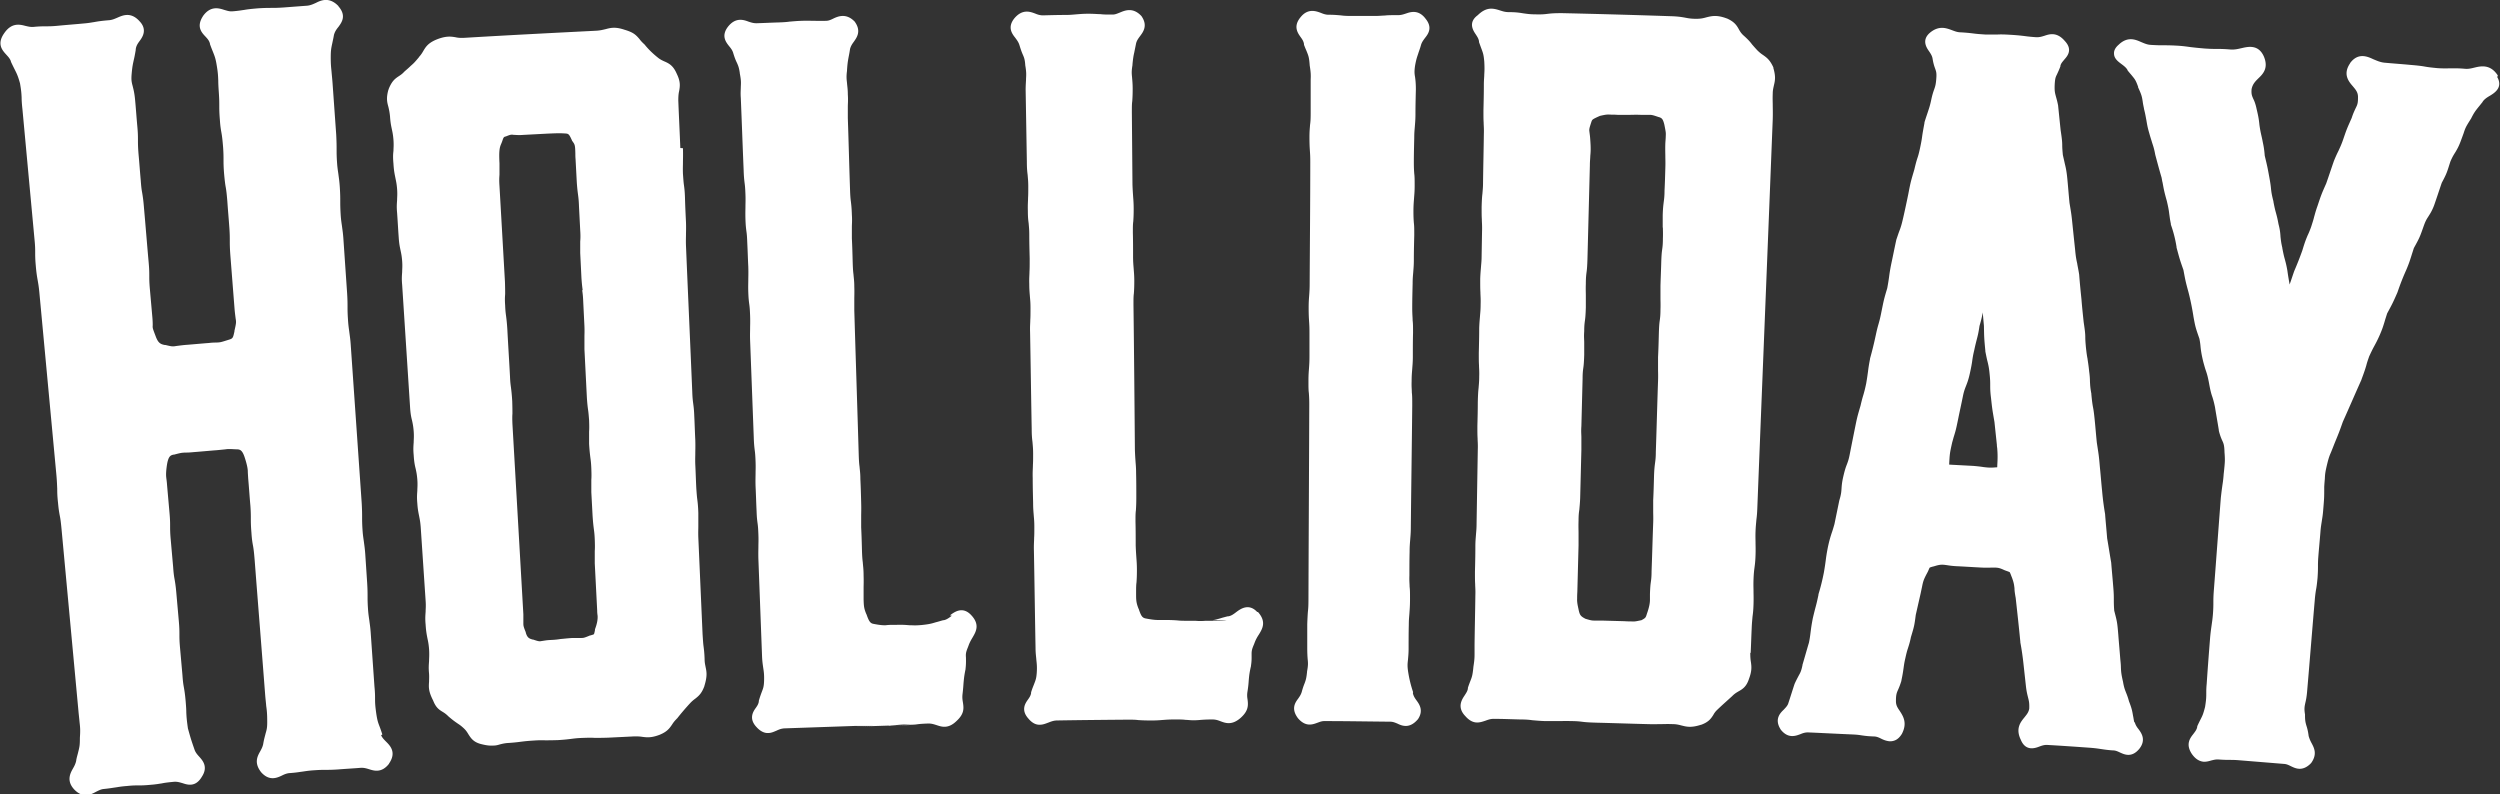 <svg xmlns="http://www.w3.org/2000/svg" width="1558" height="495" fill="none"><rect width="100%" height="100%" fill="#333333" stroke="none"/><g fill="#fff" clip-path="url(#a)"><path d="M238.276 457.699c-.756-2.269-1.26-3.781-1.765-5.041-1.008-2.647-1.386-3.781-2.017-7.939-.63-4.537-.756-6.301-.756-9.074 0-1.89 0-4.158-.378-7.813l-2.27-32.512c-.252-4.159-.63-6.301-.882-8.318s-.631-3.78-.883-7.687c-.252-3.78-.252-5.671-.252-7.687s0-4.158-.252-8.317c-.378-5.671-.756-11.468-1.135-17.139-.252-4.158-.63-6.301-.882-8.317s-.631-3.78-.883-7.687c-.252-3.78-.252-5.671-.252-7.687 0-2.142 0-4.411-.252-8.947-2.269-32.765-4.539-65.53-6.808-98.169-.252-4.032-.63-6.175-.882-8.191-.252-2.142-.631-4.032-.883-8.317-.252-3.781-.252-5.671-.252-7.687s0-4.159-.252-8.317c-.757-11.09-1.513-22.054-2.269-33.143-.253-4.159-.631-6.301-.883-8.317s-.63-3.781-.882-7.687c-.253-4.285-.253-6.175-.253-8.318 0-2.016 0-4.158-.252-8.317s-.63-6.301-.882-8.317-.631-3.781-.883-7.687c-.252-3.655-.252-5.671-.252-7.687 0-2.269 0-4.663-.252-9.578-.756-10.585-1.513-21.297-2.269-31.882-.252-3.403-.505-5.545-.631-7.183-.252-2.647-.504-4.285-.504-8.948 0-4.788.378-6.049 1.009-9.073.252-1.26.63-2.773 1.008-5.04.631-2.143 1.639-3.53 2.774-4.915 2.017-2.773 5.169-6.932 0-12.854 0 0 0-.126-.126-.252-5.674-5.797-10.843-3.403-13.868-1.89-1.639.755-3.278 1.512-5.295 1.764-5.043.378-9.96.756-15.003 1.134-3.782.252-5.547.252-7.438.252-2.017 0-4.161 0-8.195.252-4.538.378-6.682.63-8.825 1.008-1.891.252-3.782.63-7.438.882-1.765.126-3.152-.378-4.917-.882-3.152-1.008-8.573-2.898-13.364 3.907 0 0 0 .125-.126.252-4.034 6.427-.504 10.081 1.639 12.35 1.261 1.386 2.396 2.52 2.9 4.536v.252c.756 2.142 1.387 3.655 1.891 4.915 1.135 2.898 1.639 4.032 2.395 8.821.757 4.537.757 6.301.883 9.073 0 1.89.126 4.159.378 7.813.252 3.781.252 5.671.252 7.688 0 2.142 0 4.41.378 8.947.253 4.032.631 6.049 1.009 8.191s.63 4.285 1.009 8.947c.252 3.781.252 5.671.252 7.688 0 2.142 0 4.41.378 8.947.378 4.032.63 6.175 1.009 8.191.378 2.142.63 4.285 1.008 8.947.378 5.545.883 11.09 1.261 16.509.252 3.654.252 5.671.252 7.687 0 2.268 0 4.663.378 9.577.883 11.216 1.765 22.558 2.648 33.773.252 2.647.504 4.285.63 5.419.378 2.142.378 2.646-.756 7.561v.378c-.883 3.907-.883 4.411-3.53 5.167-5.169 1.638-5.169 1.638-7.943 1.764-1.008 0-2.395 0-4.286.252-5.043.378-10.212.882-15.255 1.26-2.522.252-4.16.504-5.295.63-2.143.378-2.522.378-6.682-.63h-.378c-3.026-.504-4.287-1.638-5.673-5.292-1.891-5.041-2.018-5.167-1.891-6.931 0-1.009 0-2.647-.253-5.419-.504-5.671-1.008-11.468-1.513-17.139-.378-4.284-.378-6.175-.378-8.317 0-2.016 0-4.159-.378-8.317-1.008-11.216-1.891-22.431-2.9-33.773-.378-4.915-.756-7.309-1.134-9.577-.379-2.017-.63-3.907-.883-7.562-.504-5.544-.882-11.089-1.387-16.508-.378-4.663-.378-6.805-.378-9.073 0-2.017 0-4.285-.378-8.191-.504-5.545-.882-11.09-1.387-16.509-.378-4.285-1.008-6.679-1.513-8.695-.63-2.395-1.008-3.78-.63-7.813.378-4.41.756-5.923 1.26-8.318.379-1.512.757-3.402 1.261-6.426v-.378c.253-2.143 1.261-3.655 2.396-5.167 1.765-2.395 5.043-7.057 0-12.35-5.295-5.923-10.338-3.78-13.742-2.268-1.765.756-3.404 1.512-5.547 1.638-4.539.378-6.934.756-8.951 1.134-1.765.252-3.404.63-6.682.882-5.17.504-10.464.882-15.633 1.386-3.782.378-5.547.378-7.438.378-2.018 0-4.16 0-8.195.378-1.765.127-3.278-.252-4.917-.63-3.404-.882-8.573-2.268-13.237 4.537-4.791 6.805-1.135 10.712 1.26 13.358 1.135 1.26 2.27 2.394 2.9 4.159v.252c1.008 2.142 1.765 3.654 2.395 4.914 1.387 2.773 2.017 4.033 3.278 8.57.757 4.41.883 6.174 1.009 8.82 0 1.765.126 3.907.504 7.31 2.521 27.22 5.043 54.314 7.564 81.534.379 3.78.379 5.671.379 7.687s0 4.159.378 8.317c.378 4.411.756 6.679 1.134 8.821.379 2.143.757 4.159 1.135 8.318l10.59 113.416c.378 4.159.378 6.175.504 8.317 0 2.143 0 4.411.505 8.948.378 4.158.756 6.175 1.134 8.191.379 1.89.63 3.78 1.009 7.687 3.53 37.931 7.06 75.989 10.59 113.92.252 2.773.504 4.789.63 6.301.379 3.655.63 4.915.252 10.334v.252c0 4.537-.252 5.419-1.134 8.947-.252 1.134-.757 2.647-1.135 4.663v.252c-.378 1.89-1.134 3.402-2.017 4.915-1.639 2.898-4.286 7.687.757 13.106 2.9 3.024 5.673 3.78 8.068 3.528 2.143-.252 4.034-1.26 5.421-2.016 1.513-.756 2.9-1.512 4.539-1.764 3.908-.378 5.8-.757 7.69-1.009 1.765-.252 3.53-.63 7.06-.882 3.53-.378 5.295-.378 7.06-.378 1.891 0 3.909 0 7.69-.378 3.405-.252 5.296-.63 7.061-.882 1.765-.378 3.656-.63 7.69-1.008 2.017-.126 3.53.378 5.295.882 3.026 1.008 8.069 2.646 11.977-4.033 4.034-6.174.504-10.081-1.639-12.475-1.135-1.261-2.269-2.521-2.9-4.285-2.395-6.931-2.395-7.057-4.16-13.358-.756-5.293-.882-7.309-1.009-9.955 0-1.639-.126-3.655-.378-6.679-.378-4.537-.756-6.805-1.134-8.948-.379-2.016-.631-3.906-.883-7.561-.504-5.671-1.008-11.467-1.513-17.138-.378-4.159-.378-6.175-.378-8.317 0-2.017 0-4.159-.378-8.318-.504-5.67-1.009-11.467-1.513-17.138-.378-4.537-.756-6.805-1.135-8.947-.378-2.017-.63-3.907-.882-7.562-.504-5.67-1.009-11.467-1.513-17.138-.378-4.159-.378-6.175-.378-8.317 0-2.017 0-4.159-.379-8.317-.504-5.671-1.008-11.468-1.512-17.139-.126-2.142-.379-3.654-.505-4.789q-.378-2.898.505-8.443c.882-4.915 2.143-5.545 4.16-5.923h.252c4.287-1.134 4.665-1.134 6.682-1.26 1.135 0 2.647 0 5.043-.252 5.043-.378 10.086-.882 15.129-1.26 2.521-.252 3.908-.378 5.042-.504 1.891-.252 2.144-.252 6.934 0h.126c2.144 0 3.53.504 5.043 5.167q1.765 5.418 1.891 8.317c0 1.134.126 2.646.253 4.788.504 5.671.882 11.468 1.386 17.139.253 3.78.252 5.671.252 7.687 0 2.142.001 4.411.379 8.947.252 4.033.63 6.175 1.008 8.192.379 2.142.631 4.284 1.009 8.947 2.143 27.976 4.412 56.078 6.556 84.054.252 3.025.504 4.915.63 6.679.378 2.646.63 4.663.63 10.208 0 3.528-.378 4.788-1.008 6.931-.378 1.638-1.009 3.528-1.513 6.678-.378 1.765-1.135 3.151-1.891 4.537-1.639 2.899-4.034 7.183.756 13.106l.126.126c5.043 5.419 9.834 3.151 12.734 1.764 1.512-.756 3.025-1.386 4.79-1.512 3.783-.252 5.8-.63 7.691-.882s3.782-.63 7.69-.882c3.53-.252 5.295-.252 7.06-.252 1.891 0 3.908 0 7.691-.252 4.664-.378 9.455-.63 14.12-1.008 2.017-.126 3.656.378 5.295.882 3.152 1.008 7.816 2.394 12.355-3.403v-.126c4.791-6.931.756-11.089-1.765-13.61-1.261-1.26-2.396-2.394-3.152-4.032zM423.981 92.245c-.378-9.83-.883-19.659-1.261-29.488 0-2.646.126-4.285.504-5.923.631-3.402.883-6.049-1.513-10.963-2.143-4.915-4.664-6.301-7.564-7.562-1.135-.504-2.269-1.008-3.656-2.016q-5.17-4.032-8.699-8.443l-.378-.378c-1.387-1.26-2.269-2.269-2.9-3.15-2.269-2.647-3.782-4.16-9.329-5.797-5.295-1.765-8.069-1.387-11.725-.378-1.639.378-3.404.882-6.177 1.008-27.232 1.386-54.59 2.772-81.821 4.41-2.522.126-4.035 0-5.674-.378-3.025-.504-6.177-.882-12.229 1.639-4.916 2.142-6.303 4.536-7.69 6.805-.63 1.134-1.387 2.394-2.774 3.906 0 0 0 .126-.126.252-2.521 3.024-3.151 3.655-5.043 5.293-.882.882-2.017 1.89-3.782 3.402l-.126.126c-1.387 1.513-2.395 2.143-3.53 2.899-2.521 1.638-4.412 3.276-6.303 8.065 0 .126 0 .252-.126.378-1.513 5.293-.757 7.94 0 10.712.378 1.638.756 3.276 1.008 5.922.252 4.033.757 6.05 1.135 7.94.378 1.764.756 3.402 1.008 6.679.253 3.402 0 5.04 0 6.805-.252 2.016-.378 4.032 0 8.065.253 4.662.883 7.057 1.261 9.073.378 1.89.757 3.403 1.009 6.679.252 3.403 0 5.041 0 6.805-.126 2.016-.379 4.033 0 8.065.378 5.167.63 10.208 1.008 15.374.252 4.033.757 6.049 1.135 7.94.378 1.764.756 3.402 1.008 6.679.253 3.402 0 5.04 0 6.805-.126 2.016-.378 4.032 0 8.065l4.917 75.989c.252 4.41.757 6.553 1.261 8.569.378 1.764.756 3.403 1.009 6.679.252 3.402 0 5.041 0 6.805-.126 2.016-.379 4.033 0 8.065.252 4.285.756 6.553 1.26 8.569.379 1.765.757 3.403 1.009 6.679.252 3.403 0 5.041 0 6.805-.126 2.017-.378 4.033 0 8.066.252 3.906.756 5.922 1.135 7.939.378 1.89.756 3.654 1.008 7.309l3.026 45.366c.252 3.403 0 5.041 0 6.805-.126 2.017-.378 4.033 0 8.066.252 4.284.756 6.552 1.134 8.569.379 1.764.757 3.402 1.009 6.679.252 3.78 0 5.545 0 7.435-.126 2.016-.378 4.032 0 7.939.126 2.142 0 3.528 0 4.915-.252 3.528-.378 6.049 2.522 11.719 1.638 4.159 3.403 5.545 5.673 6.931 1.008.63 2.143 1.261 3.782 2.899l.126.126c2.774 2.394 4.286 3.402 5.547 4.284 1.135.757 2.143 1.387 3.908 3.025 1.513 1.386 2.27 2.646 3.026 3.906 1.639 2.521 3.278 5.041 8.573 6.175 3.026.756 5.169.882 6.934.756 1.639 0 2.9-.378 4.16-.756 1.513-.378 3.026-.756 5.422-.882 3.656-.252 5.673-.504 7.564-.756 2.017-.252 4.034-.504 8.321-.756 3.53-.252 5.295-.126 7.06-.126 1.891 0 3.908 0 7.69-.126 4.16-.252 6.178-.504 8.195-.756s3.782-.504 7.69-.63c3.53-.126 5.295-.126 7.06 0 2.017 0 4.161 0 8.321-.126 5.169-.252 10.212-.504 15.381-.756 2.773-.126 4.412 0 6.051.252 2.9.378 5.547.63 10.59-1.26 4.665-1.891 6.178-3.907 7.943-6.553.63-1.009 1.387-2.017 2.647-3.277 0-.126.252-.252.379-.378a156 156 0 0 1 7.942-9.325c1.387-1.513 2.395-2.269 3.404-3.025 2.395-1.89 4.034-3.402 5.673-7.813v-.126c1.765-5.797 1.513-8.317.757-11.72-.252-1.386-.631-2.772-.631-5.04-.126-3.781-.378-5.797-.63-7.687s-.378-3.781-.63-7.688c-.883-20.036-1.765-40.199-2.648-60.236-.126-3.529 0-5.167 0-7.057v-8.318c-.126-4.158-.378-6.301-.63-8.317-.252-1.89-.378-3.528-.631-7.057-.252-4.915-.378-9.829-.63-14.744-.126-3.529 0-5.167 0-7.057 0-2.016.126-4.159 0-8.317-.252-4.915-.378-9.83-.63-14.744-.126-3.781-.379-5.797-.631-7.687s-.504-3.781-.63-7.688c-1.261-30.244-2.648-60.614-3.908-90.859-.126-3.528 0-5.293 0-7.057 0-1.89.126-3.906 0-7.687-.252-5.167-.505-10.207-.631-15.374-.126-3.907-.378-5.797-.63-7.687-.252-1.765-.378-3.529-.63-7.057-.126-3.403 0-5.167 0-7.057 0-2.143.126-4.285 0-8.948zm-61.145 88.717c.252 1.764.504 3.529.63 7.057.252 5.167.504 10.208.756 15.374.127 3.151 0 4.789 0 6.427v7.814c.505 10.081 1.009 20.036 1.513 30.118.253 3.906.505 5.923.757 7.687.252 1.638.378 3.277.63 6.427.126 3.529.126 5.293 0 7.057v7.687c.252 4.159.504 6.301.757 8.317.252 1.891.504 3.529.63 7.057s.126 5.293 0 7.057v7.688c.252 4.788.504 9.451.756 14.24.253 4.158.505 6.301.757 8.317.252 1.89.504 3.528.63 7.057.126 3.528.126 5.293 0 7.057v7.687l1.513 29.488c0 1.26.126 2.269.252 3.151q.252 3.528-1.639 8.443v.504c-.252 1.386-.504 2.268-.63 2.52-.252.252-1.135.504-2.522.883-.126 0-.252 0-.378.126-3.404 1.386-3.53 1.386-5.421 1.386h-5.169c-3.656.252-5.421.504-7.186.63-1.639.252-3.278.504-6.556.63-2.647.126-4.16.504-5.295.63-1.387.252-1.639.378-5.295-.882h-.252c-2.521-.63-3.53-1.386-4.412-4.285v-.252c-1.513-3.78-1.513-4.032-1.513-6.049v-5.166c-2.27-39.57-4.539-79.14-6.808-118.584-.126-3.15-.126-4.788 0-6.427 0-1.89 0-3.78-.126-7.813-.252-4.158-.505-6.301-.757-8.317-.252-1.89-.504-3.528-.63-7.057-.504-9.703-1.135-19.281-1.639-28.984-.252-4.159-.504-6.301-.756-8.317-.253-1.891-.505-3.529-.631-7.057-.252-3.529-.126-5.293 0-7.057 0-1.891 0-3.907-.126-7.688-1.135-19.91-2.269-39.695-3.404-59.606-.252-3.655-.126-5.293 0-7.057v-7.057c-.378-7.183 0-9.452.757-11.468.378-.882.756-1.764 1.008-2.52.757-2.269.883-2.395 1.891-2.773h.252c3.026-1.26 3.53-1.26 5.043-1.008 1.261 0 3.026.252 6.052 0l14.372-.756q5.42-.252 7.438-.252c.883 0 2.143 0 4.035.126 2.143.126 2.521.252 4.412 4.537 0 .126.126.252.252.378 0 0 .252.252.252.378 1.261 1.638 1.387 2.52 1.513 7.057 0 1.134 0 2.268.126 3.654.252 4.789.505 9.452.757 14.24.252 3.781.504 5.797.756 7.687s.504 3.781.631 7.688l.756 14.744c.252 3.654.126 5.293 0 7.057v7.057c.252 5.167.504 10.207.756 15.374.253 3.907.505 5.797.757 7.687zM593.17 383.726c-1.639 1.26-3.152 2.394-4.917 2.772h-.378c-1.891.504-3.404 1.008-4.539 1.26-2.9.882-4.16 1.26-9.077 1.764-3.026.252-4.665.252-6.304.126h4.034-5.168c-1.766-.126-4.035-.378-7.817-.252h-2.521c-2.018 0-3.53.126-4.539.252q-2.648.126-7.69-.882c-2.018-.378-2.774-1.89-4.035-5.292 0-.252-.126-.379-.252-.631-1.639-3.78-1.639-5.544-1.765-9.325v-7.057c0-1.89.126-3.906 0-7.687 0-4.159-.378-6.301-.504-8.317-.252-1.891-.378-3.529-.504-7.057-.127-4.915-.253-9.83-.505-14.744v-7.057c0-2.017.126-4.159 0-8.318-.126-4.914-.252-9.829-.504-14.744 0-3.906-.378-5.797-.504-7.687-.252-1.764-.379-3.528-.505-7.057-.882-30.118-1.891-60.237-2.773-90.355v-7.057c0-1.89.126-3.907 0-7.687 0-3.781-.378-5.797-.505-7.687-.252-1.891-.378-3.781-.504-7.687-.126-4.915-.252-9.83-.504-14.745v-7.057c0-1.89.252-3.906 0-7.687-.126-4.158-.378-6.301-.63-8.317-.253-1.89-.379-3.528-.505-7.057-.504-14.996-.882-29.992-1.387-44.862v-7.058c0-1.89.253-3.906 0-7.687 0-3.276-.378-5.292-.504-7.057-.252-2.394-.504-3.906 0-7.687v-.378c.252-3.906.504-5.419.883-7.56.252-1.387.63-3.025 1.008-5.672.505-1.89 1.387-3.15 2.396-4.536 1.765-2.52 4.664-6.427.756-12.098 0 0-.126-.252-.252-.378l-.252-.252c-5.169-5.167-10.212-3.025-13.112-1.638-1.513.756-2.899 1.386-4.538 1.386-3.782.126-5.674 0-7.565 0s-3.782-.126-7.564 0-5.673.378-7.564.504c-1.765.252-3.404.378-6.808.504-4.665.126-9.203.378-13.868.504-1.891 0-3.404-.504-4.917-1.008-3.026-1.134-8.069-2.899-12.859 3.276-4.287 5.671-1.135 9.578.756 11.972 1.135 1.386 2.143 2.646 2.648 4.537.882 2.898 1.639 4.662 2.269 5.922.756 1.765 1.261 2.773 1.765 6.301v.252c.882 4.411.756 5.923.63 8.444 0 1.638-.252 3.654 0 6.93.631 14.997 1.135 29.867 1.765 44.863.126 4.159.379 6.301.631 8.317.252 1.891.378 3.529.504 7.057s0 5.167 0 7.057c0 2.017-.126 4.159 0 8.318.126 3.906.378 5.797.63 7.687.253 1.764.379 3.528.505 7.057.252 4.915.378 9.829.63 14.744.126 4.285 0 6.301 0 8.317 0 1.89-.126 3.907 0 7.561.126 3.907.378 5.797.63 7.687.253 1.765.379 3.529.505 7.057.126 3.907 0 5.797 0 7.688 0 1.89-.126 3.906 0 7.687.756 20.037 1.512 40.2 2.269 60.236.126 4.159.378 6.301.63 8.318.252 1.89.378 3.528.505 7.057.126 3.528 0 5.166 0 7.057 0 2.016-.127 4.158 0 8.317.252 5.167.378 10.207.63 15.374.126 3.907.378 5.797.63 7.687.252 1.764.379 3.529.505 7.057s0 5.167 0 7.057c0 2.017-.126 4.159 0 8.318.756 20.036 1.512 40.199 2.269 60.236.126 3.403.504 5.545.756 7.435.379 2.395.631 4.285.505 8.066-.126 3.402-.505 4.41-1.387 6.679-.504 1.386-1.135 3.024-1.891 5.67v.504c-.252 1.513-1.009 2.647-1.891 3.907-1.639 2.268-4.539 6.679.504 11.972 2.647 2.898 5.169 3.78 7.312 3.654 1.891 0 3.656-.882 4.917-1.386 1.639-.756 3.026-1.386 5.169-1.512l43.873-1.512h11.473c-6.556.252-11.473.378-10.086.378 9.833-.252 19.793-.63 29.627-.882 3.908 0 5.799-.252 7.69-.505 1.765-.252 3.53-.378 7.06-.504 2.143 0 3.53.504 5.169 1.009 3.026 1.008 7.186 2.52 12.355-2.521 4.791-4.41 4.665-7.687 4.035-11.593-.253-1.513-.505-3.025-.253-5.167.379-3.151.505-5.167.631-6.931.252-2.647.378-4.411 1.261-8.696v-.252c.378-3.276.252-5.166.252-6.805-.126-2.142-.252-3.15 1.386-6.931 0 0 0-.252.127-.378.756-2.268 1.765-3.906 2.647-5.418 2.143-3.655 4.665-8.066-1.009-13.988-5.421-5.671-10.59-1.639-13.111.252zm-39.209 68.554c1.135 0 2.017-.252 2.9-.252 1.639-.126 3.278-.378 6.43-.504h7.06c.882 0-7.565.378-16.516.63zm229.578-70.823c-5.295-5.797-10.59-1.89-13.112 0-1.639 1.26-3.152 2.395-5.043 2.647h-.378c-1.891.504-3.404.882-4.539 1.26-1.765.504-3.025.882-4.79 1.134 5.169 0 9.203 0 8.447.126-2.018.126-3.783.252-7.817.252h-5.043c-3.152.252-4.665.126-6.303 0h-3.53c-3.909 0-5.8 0-7.817-.252-1.891-.126-3.908-.252-7.69-.252h-4.539q-2.647 0-7.69-1.008c-2.018-.504-2.648-1.89-3.909-5.419 0-.252-.126-.378-.252-.63-1.513-3.781-1.513-5.545-1.513-9.325 0-3.529 0-5.293.253-7.057.126-1.891.252-3.907.252-7.688 0-4.158-.253-6.3-.379-8.317-.126-1.89-.252-3.528-.378-7.057 0-4.914 0-9.829-.126-14.744 0-3.528 0-5.167.252-7.057.126-2.016.252-4.159.252-8.317 0-4.915 0-9.83-.126-14.744 0-3.907-.252-5.797-.378-7.687-.126-1.765-.252-3.529-.378-7.057-.252-30.119-.504-60.237-.883-90.356 0-3.528 0-5.292.253-7.057.126-1.89.252-3.906.252-7.687 0-3.78-.252-5.797-.378-7.687-.127-1.89-.379-3.78-.379-7.687 0-4.915 0-9.829-.126-14.744 0-3.529 0-5.293.252-7.057.126-1.89.253-3.907.253-7.687 0-4.159-.253-6.301-.379-8.317-.126-1.891-.252-3.529-.378-7.057l-.378-44.863c0-3.529 0-5.293.252-7.057.126-1.89.252-3.907.252-7.687 0-3.277-.252-5.419-.378-7.057-.252-2.52-.378-3.907.252-7.687V40.2c.378-3.907.63-5.42 1.135-7.562.252-1.386.63-3.024 1.134-5.67.505-1.89 1.513-3.15 2.522-4.537 1.891-2.52 4.791-6.427 1.008-12.098 0 0-.126-.252-.252-.378l-.252-.252c-5.169-5.293-10.086-3.15-13.111-1.89-1.639.63-2.9 1.26-4.539 1.26-3.782 0-5.673 0-7.564-.252-1.891 0-3.783-.252-7.565-.252s-5.673.252-7.564.378c-1.765.126-3.404.378-6.808.378-4.665 0-9.203.126-13.868.252-1.891 0-3.404-.504-4.917-1.134-3.025-1.134-7.942-3.024-12.985 3.024-4.413 5.545-1.387 9.578.504 11.972 1.009 1.386 2.017 2.647 2.648 4.537.882 2.898 1.513 4.663 2.143 6.049.756 1.764 1.261 2.898 1.513 6.3v.253c.756 4.41.63 5.923.504 8.443 0 1.638-.252 3.654-.252 6.93.252 14.997.504 29.993.756 44.863 0 4.159.253 6.301.505 8.318.126 1.89.378 3.528.378 7.057 0 3.528 0 5.166-.126 7.057 0 2.016-.252 4.032-.126 8.317 0 3.906.252 5.797.504 7.687.126 1.764.378 3.529.378 7.057 0 4.915.126 9.83.252 14.744 0 4.285 0 6.301-.126 8.317 0 1.891-.252 3.907-.126 7.562 0 3.906.252 5.796.378 7.687.127 1.764.379 3.528.379 7.057 0 3.906 0 5.797-.126 7.687 0 1.89-.253 3.906-.126 7.687.378 20.037.63 40.2 1.008 60.237 0 4.158.252 6.301.504 8.317.126 1.89.379 3.528.379 7.057 0 3.528 0 5.167-.126 7.057 0 2.016-.253 4.159-.127 8.317 0 5.167.127 10.208.253 15.374 0 3.907.252 5.797.378 7.688.126 1.764.378 3.528.378 7.057 0 3.528 0 5.166-.126 7.057 0 2.016-.252 4.158-.126 8.317.378 20.037.63 40.2 1.008 60.237 0 3.402.379 5.544.505 7.435.252 2.394.504 4.284.252 8.065-.252 3.402-.63 4.41-1.513 6.679-.504 1.386-1.261 3.024-2.017 5.545v.504c-.252 1.512-1.009 2.646-1.891 3.906-1.639 2.269-4.665 6.553.252 11.972 2.521 3.024 5.043 3.907 7.186 3.781 1.891 0 3.656-.757 5.043-1.261 1.639-.63 3.152-1.26 5.169-1.386 14.624-.252 29.249-.378 43.873-.504 3.53 0 5.295 0 7.06.252 2.017.126 4.16.252 8.321.252 3.908 0 5.925-.252 7.816-.378 1.639-.126 3.278-.252 6.43-.252 3.53 0 5.295 0 7.06.252 1.387 0 2.774.252 4.791.252s3.404-.126 4.791-.252c1.765-.126 3.53-.252 7.06-.252 2.143 0 3.53.504 5.169 1.134 3.025 1.134 7.06 2.647 12.481-2.142 4.79-4.285 4.79-7.687 4.286-11.468-.252-1.512-.378-3.024 0-5.167.504-3.15.631-5.166.757-6.931.252-2.646.378-4.41 1.386-8.695v-.252c.505-3.15.379-5.167.379-6.805 0-2.142 0-3.15 1.639-6.805 0 0 0-.252.126-.378.756-2.142 1.765-3.906 2.773-5.419 2.143-3.528 4.917-7.939-.63-14.114z"/><path d="M786.816 386.498h-18.028c2.9 0 4.791.252 6.304.378h7.564q2.648-.189 4.16-.378m93.798 45.115v-.378a73.7 73.7 0 0 1-3.026-12.35c-.63-4.033-.378-5.419-.126-7.813.126-1.639.379-3.655.379-6.931 0-4.915 0-9.83.126-14.744 0-3.403.252-5.167.378-7.057.126-2.143.378-4.285.378-8.948 0-3.906 0-5.797-.252-7.687 0-1.764-.252-3.528-.126-7.057 0-4.915 0-9.829.126-14.744 0-3.907.252-5.797.378-7.687s.378-3.907.378-7.687c.252-25.204.631-50.408.883-75.611 0-4.159 0-6.301-.252-8.318 0-1.89-.252-3.528-.126-7.057 0-3.906.252-5.796.378-7.687.126-1.89.378-3.906.378-7.687 0-4.915 0-9.829.126-14.744 0-3.781 0-5.797-.252-7.687 0-1.89-.252-3.781-.252-7.687 0-5.167.126-10.208.252-15.374 0-3.529.252-5.293.378-7.057.126-1.891.378-3.907.378-7.688 0-5.166.127-10.207.253-15.374 0-3.906 0-5.797-.253-7.687-.126-1.764-.252-3.528-.252-7.057 0-4.285.252-6.301.379-8.317.126-1.89.378-3.907.378-7.561 0-3.907 0-5.797-.252-7.687-.126-1.765-.253-3.529-.253-7.057 0-5.167.127-10.208.253-15.375 0-3.528.252-5.292.378-7.057.126-1.89.378-3.906.378-7.687 0-5.166.126-10.207.252-15.374 0-3.655-.252-5.923-.504-7.687-.378-2.142-.504-3.529 0-7.057.756-4.159 1.261-5.419 2.017-7.687.378-1.26 1.009-2.773 1.639-5.041.504-1.89 1.513-3.15 2.521-4.537 1.892-2.394 4.917-6.3.505-11.845-4.413-6.05-9.456-4.411-12.355-3.403-1.513.504-3.026 1.008-4.917 1.008-4.287 0-6.43 0-8.321.252-1.639 0-3.152.252-6.177.252h-14.499c-3.404 0-5.043-.126-6.808-.378-1.891-.126-3.782-.378-7.564-.378-1.639 0-3.152-.504-4.665-1.134-3.025-1.134-8.068-3.024-12.607 2.52-4.917 5.797-1.891 9.956-.126 12.476 1.009 1.386 1.891 2.647 2.143 4.41v.379s0 .252.126.378c.505 1.386 1.009 2.52 1.387 3.403 1.261 3.15 1.639 3.906 2.017 8.695v.252c.757 4.788.757 6.175.631 9.2v20.918c0 3.529-.126 5.293-.379 7.057-.126 1.89-.378 3.907-.378 7.687 0 4.159.126 6.301.252 8.317.126 1.89.252 3.529.252 7.058 0 25.203-.252 50.407-.378 75.611 0 3.528-.126 5.166-.252 7.057-.126 2.016-.378 4.032-.378 8.317 0 4.158.126 6.301.252 8.317.126 1.89.252 3.529.252 7.057v14.744c0 3.529-.126 5.167-.252 7.057-.126 2.017-.378 4.033-.378 8.317 0 3.907 0 5.797.252 7.688.126 1.764.252 3.528.252 7.057-.126 40.325-.378 80.777-.504 121.103 0 4.285-.126 6.301-.378 8.317a212 212 0 0 0-.379 7.561v14.745c0 3.276.126 5.292.253 6.931.252 2.394.378 3.78-.379 7.813v.252c-.378 3.78-.756 5.041-1.513 7.057a43 43 0 0 0-1.765 5.293c-.504 1.764-1.386 3.024-2.269 4.284-1.765 2.395-4.665 6.301 0 12.35l.126.126c4.791 5.419 9.203 3.529 11.977 2.52 1.387-.504 2.648-1.008 4.16-1.008 13.742 0 27.358.252 41.1.378 1.765 0 3.152.63 4.665 1.261 1.26.63 3.025 1.386 5.043 1.386 2.143 0 4.664-.882 7.312-3.907l.252-.252c3.656-5.419.882-9.325-.757-11.594-1.008-1.386-2.017-2.772-2.395-4.788zm210.416-24.826c.25-5.167.38-10.207.63-15.374.13-3.529.38-5.293.5-7.057.26-1.89.51-3.781.63-7.687.13-4.159 0-6.301 0-8.317 0-1.891-.12-3.529 0-7.057.13-3.907.38-5.797.63-7.688.26-1.89.51-3.906.63-7.687.13-3.906 0-5.797 0-7.687 0-1.764-.12-3.528 0-7.057.13-3.528.38-5.167.51-7.057.25-2.016.5-4.032.63-8.317 3.15-80.526 6.43-160.926 9.58-241.451.13-4.537 0-6.805 0-8.948 0-1.89-.13-3.654 0-7.057 0-2.394.5-3.906.76-5.292.75-3.025 1.13-5.545-.38-10.712v-.378s0-.252-.13-.252c-2.01-4.285-3.78-5.67-6.3-7.435-1.14-.756-2.14-1.512-3.66-3.024-1.51-1.639-2.27-2.52-3.15-3.529-1.13-1.512-2.39-3.024-5.67-5.923-1.39-1.386-2.02-2.52-2.65-3.654-1.39-2.52-2.9-4.663-7.44-6.68h-.12c-6.31-2.394-9.71-1.386-12.74-.63-1.76.505-3.4.883-6.17.883-3.53 0-5.17-.378-7.19-.756-2.14-.379-4.41-.757-9.08-.883a6024 6024 0 0 0-67.447-1.89c-4.16 0-6.303.126-8.447.378-2.017.252-3.908.504-7.816.378-3.908 0-5.799-.378-7.816-.63-2.27-.378-4.539-.756-9.078-.756-2.395 0-4.034-.63-5.673-1.134-4.286-1.386-8.321-2.142-13.616 3.024-6.177 4.537-2.899 9.578-1.26 11.972.882 1.386 1.765 2.647 2.017 4.285v.504q.945 2.646 1.513 4.158c1.134 3.025 1.386 3.907 1.765 7.94.252 4.284.126 5.922 0 8.19 0 1.513-.253 3.277-.253 6.302 0 5.292-.126 10.585-.252 15.878 0 3.906 0 5.797.126 7.687 0 1.764.252 3.529.126 7.057-.126 10.082-.378 20.037-.504 30.118 0 3.529-.252 5.167-.378 7.058-.252 2.016-.378 4.032-.504 8.317 0 3.78 0 5.797.126 7.687 0 1.89.252 3.78.126 7.687l-.252 14.744c0 3.529-.253 5.293-.379 7.057-.126 1.89-.378 3.907-.504 7.687 0 4.159 0 6.175.126 8.317 0 2.017.252 3.781.126 7.688 0 3.528-.252 5.292-.378 7.057-.126 1.89-.378 3.906-.504 7.687 0 5.166-.126 10.207-.252 15.374 0 3.907 0 5.797.126 7.687 0 1.764.252 3.529.126 7.057 0 3.403-.252 5.167-.378 7.057-.253 2.142-.379 4.285-.505 8.947 0 4.915-.126 9.83-.252 14.745 0 3.906 0 5.796.126 7.687 0 1.764.252 3.528.126 7.057-.252 15.374-.504 30.748-.756 45.996 0 3.529-.252 5.293-.378 7.057-.126 1.891-.379 3.907-.379 7.688 0 5.166-.126 10.207-.252 15.374 0 3.906 0 5.797.126 7.687 0 1.764.252 3.528.126 7.057-.126 10.207-.378 20.415-.504 30.748v5.041c0 3.025 0 4.159-.756 9.073v.253c-.505 4.662-.757 5.544-2.017 8.695-.379 1.008-.883 2.268-1.387 3.906v.504c-.252 1.513-1.135 2.773-2.017 4.159-1.765 2.646-4.917 7.435.504 12.98 2.647 3.024 5.169 3.906 7.312 3.906 1.891 0 3.656-.63 5.169-1.134 1.765-.63 3.404-1.26 5.799-1.134 5.295 0 10.59.252 16.012.378 3.908 0 5.799.252 7.69.504 1.891.126 3.908.378 7.69.504h8.951c1.891 0 3.657-.126 7.061 0 3.782 0 5.673.252 7.69.504 2.143.252 4.412.378 8.825.505 10.464.252 20.924.63 31.394.882 4.16.126 6.3 0 8.32 0 1.89 0 3.53-.126 7.06 0 2.65 0 4.29.504 5.8.882 3.02.756 5.92 1.512 12.1-.504h.13c4.41-1.639 5.92-3.655 7.44-6.049.63-1.134 1.26-2.142 2.77-3.529 2.9-2.772 5.92-5.418 8.95-8.191l.13-.126c1.51-1.512 2.64-2.142 3.9-2.898 2.78-1.513 5.05-3.151 6.56-7.939 1.89-5.041 1.51-7.688 1.13-10.46-.25-1.512-.37-3.024-.37-5.545zm-54.72-265.016c0 1.764.13 3.528 0 7.057 0 3.654-.25 5.292-.5 7.057-.25 1.764-.38 3.654-.51 7.057-.12 5.166-.37 10.207-.5 15.374v7.687c0 1.764.13 3.529 0 7.057 0 3.529-.25 5.293-.5 7.057-.26 1.89-.38 3.781-.51 7.687-.12 4.915-.25 9.83-.5 14.744v7.687c0 1.765.12 3.529 0 7.057-.51 14.745-.88 29.489-1.39 44.359 0 3.528-.25 5.167-.5 7.057-.26 2.016-.51 4.033-.63 8.317-.13 4.915-.26 9.83-.51 14.744v7.057c0 1.765.13 3.529 0 7.057-.38 10.082-.63 20.037-1.01 30.119 0 3.654-.25 5.292-.5 7.057-.25 1.764-.38 3.654-.51 7.057v3.78q0 3.277-1.89 8.57c-.75 2.52-.88 2.646-3.4 4.032-4.16.882-4.29.882-6.68.756-.88 0-2.15 0-3.91-.126-4.54-.126-9.2-.252-13.742-.378h-3.908c-2.648 0-2.9 0-6.682-1.134-3.152-1.638-3.53-2.394-4.287-5.797 0-.378-.252-.882-.252-1.26q-.756-3.277-.63-5.293c0-1.008 0-2.394.126-4.41.252-9.704.504-19.281.756-28.985v-7.687c0-2.016-.126-3.78 0-7.687 0-3.654.252-5.293.505-7.057.126-1.764.378-3.654.504-7.057.252-10.081.504-20.037.756-30.118v-7.687c0-1.765-.252-3.529 0-7.057.252-9.83.505-19.659.757-29.615 0-3.528.252-5.293.504-7.057.252-1.89.378-3.78.504-7.687v-7.687c0-1.764-.252-3.528 0-7.057 0-3.529.252-5.293.505-7.057.252-1.89.378-3.781.504-7.687v-7.687c0-1.765-.126-3.529 0-7.057 0-3.907.252-5.797.504-7.687s.378-3.907.504-7.688l1.513-58.598c0-2.646.252-4.41.252-5.797.253-2.52.379-4.537 0-9.83-.126-2.394-.378-3.78-.504-4.914-.252-1.89-.252-2.016 1.261-6.679.504-1.26.63-1.386 4.412-3.15.252 0 .505-.252.883-.379 4.035-.882 4.285-.882 6.935-.756 1.01 0 2.27 0 4.03.126h7.57c1.76 0 3.4-.126 6.81 0h5.04c1.89 0 2.14 0 6.18 1.387h.12c1.89.63 2.52 1.134 3.41 4.662 1 5.041 1 5.041.88 7.435 0 .883-.13 2.269-.25 4.159-.13 4.158 0 6.3 0 8.317 0 1.89.12 3.529 0 7.057-.13 4.789-.26 9.452-.51 14.24 0 3.529-.25 5.167-.5 7.057-.25 2.017-.51 4.033-.63 8.317v7.688zm293.75 308.24c-.38-1.638-.5-2.898-.75-3.906-.51-3.025-.76-4.537-2.53-9.073-.75-2.773-1.38-4.285-1.89-5.545-.63-1.638-1.13-2.773-1.76-6.175v-.126c-1.14-4.915-1.26-6.301-1.39-9.2 0-1.26-.13-2.898-.38-5.166-.38-5.167-.88-10.334-1.26-15.501-.63-7.561-.75-7.939-2.52-14.744-.25-3.402-.25-5.04-.25-6.931 0-1.89 0-4.032-.38-8.191-.38-4.915-.88-9.955-1.26-14.87-.88-5.041-1.64-10.081-2.52-15.122-.38-4.915-.88-9.83-1.26-14.744v-.252q-1.26-7.31-1.89-14.619c-.51-4.914-.89-9.955-1.39-14.87-.63-7.435-.76-7.687-1.89-15.122-.51-4.915-.88-9.829-1.39-14.744-.38-3.655-.63-5.545-1.01-7.435-.38-2.016-.63-3.907-1.01-7.939v-.378c-.75-3.907-.75-5.545-.88-7.813 0-1.513-.12-3.403-.5-6.175-.38-3.907-.76-5.797-1.01-7.813-.38-1.891-.63-3.655-1.01-7.184-.25-2.772-.38-4.536-.38-6.048 0-2.395-.25-4.537-1.01-9.578-.5-4.789-1.01-9.451-1.38-14.24-.51-4.915-1.01-9.955-1.39-14.87v-.252c-.5-3.403-1.01-5.419-1.26-7.183-.51-2.268-.88-4.033-1.26-8.191-.51-4.789-1.01-9.578-1.51-14.366-.76-7.435-.76-7.688-2.02-15.123-.51-5.166-.88-10.207-1.39-15.374-.5-5.041-1.01-6.931-1.64-9.577-.25-1.26-.63-2.773-1.13-5.041-.25-2.772-.38-4.41-.38-5.923 0-2.394-.25-4.537-1.01-9.577-.5-4.915-1.01-9.83-1.51-14.744v-.252c-.51-2.773-1.01-4.411-1.39-5.797-.63-2.395-1.01-3.529-.75-8.191.25-3.277.5-3.907 1.38-5.671.51-1.134 1.26-2.647 2.15-5.041v-.378c.37-1.512 1.38-2.52 2.39-3.78 1.77-2.017 5.55-6.05.38-11.594-5.04-5.923-9.71-4.285-12.73-3.277-1.64.504-3.16 1.008-5.3.882-3.66-.252-5.55-.504-7.44-.756-2.14-.252-4.28-.504-8.7-.756-4.16-.252-6.17-.252-8.19-.126h-6.81c-3.78-.252-5.55-.378-7.44-.63-2.01-.252-4.03-.504-8.19-.756-2.27 0-3.91-.756-5.68-1.386-3.4-1.26-8.06-3.025-13.61 1.638-5.3 4.537-2.14 9.325-.51 11.594 1.01 1.512 1.9 2.898 2.15 4.536.5 3.15 1.13 4.915 1.64 6.301.5 1.512.88 2.269.75 5.041-.25 4.41-.63 5.67-1.38 7.813-.51 1.386-1.14 3.277-1.77 6.175-.88 4.285-1.51 5.797-2.27 8.191-.5 1.512-1.13 3.277-2.02 6.175v.378c-.75 4.033-1.13 6.175-1.38 7.94-.25 1.89-.51 3.654-1.26 7.182-.76 3.655-1.26 5.42-1.89 7.183-.51 1.639-1.01 3.403-1.77 6.679-2.14 7.309-2.27 7.435-3.78 15.375-1.01 4.914-2.02 9.703-3.15 14.618-1.01 4.41-1.52 6.049-2.4 8.317-.5 1.26-1.01 2.898-1.89 5.419-1.13 5.166-2.14 10.333-3.28 15.626-.75 3.781-1.01 5.797-1.26 7.687-.25 1.764-.5 3.529-1.13 6.931-2.15 7.183-2.15 7.435-3.66 14.87-.76 3.907-1.26 5.671-1.76 7.435-.51 1.765-1.01 3.529-1.77 7.183a221 221 0 0 1-3.53 14.366v.253c-.76 3.906-1.01 5.796-1.26 7.813-.25 1.764-.5 3.78-1.13 7.435-.76 3.654-1.26 5.419-1.77 7.183-.5 1.638-1.01 3.402-1.76 6.679-2.15 7.309-2.15 7.435-3.66 14.87-1.01 5.041-2.02 10.081-3.03 15.248-.63 3.403-1.26 5.041-1.89 6.679-.75 1.89-1.38 3.907-2.27 7.813-.75 3.277-.88 5.293-1 7.057-.13 2.017-.26 3.781-1.39 7.435l-3.03 14.744c-.75 2.647-1.26 4.285-1.76 5.671-.76 2.395-1.39 4.285-2.4 9.074-.75 3.906-1.01 5.796-1.26 7.813-.25 1.89-.5 3.78-1.13 7.435-.93 4.789-2.06 9.367-3.41 13.736v.378c-.75 3.528-1.13 5.167-1.64 7.057-.5 1.89-1 3.78-1.89 7.561-.75 3.907-1.01 5.797-1.26 7.813-.25 1.764-.38 3.655-1.13 7.309-1.39 4.663-2.65 9.2-4.04 13.862v.252c-.75 3.529-1.26 4.537-2.27 6.301-.63 1.26-1.51 2.773-2.64 5.293-1.39 4.159-2.65 8.317-4.04 12.476-.63 1.512-1.76 2.52-2.77 3.654-2.14 2.017-5.93 5.923-1.89 12.224 0 .126.12.252.25.378 4.54 5.545 9.2 3.655 11.98 2.647 1.51-.631 2.9-1.135 4.79-1.135 9.07.378 18.28.882 27.35 1.261 3.28.126 4.8.378 6.43.63 1.77.252 3.53.504 7.19.63 1.89 0 3.4.756 4.92 1.512 1.26.63 3.15 1.386 5.17 1.512 2.39 0 4.91-.756 7.18-4.158 0 0 .13-.252.25-.378 3.66-6.931.76-11.216-1.26-14.367-1.38-2.016-2.39-3.528-2.39-6.048 0-4.033.38-5.041 1.39-7.31.63-1.386 1.26-3.024 2.01-5.418v-.252c.76-3.529 1.01-5.293 1.26-7.057.26-1.639.38-3.277 1.14-6.553.75-3.403 1.13-4.789 1.64-6.301.5-1.638 1.13-3.277 1.89-7.057 2.01-6.679 2.14-7.057 3.02-13.862 1.01-4.411 2.02-8.948 3.03-13.358.38-1.764.63-3.025.88-4.159.63-3.15.88-4.284 3.03-8.317a22 22 0 0 0 1.26-2.646c.12-.378.38-.757.5-1.009.51-.252 1.89-.63 2.4-.756h.12c4.29-1.386 5.43-1.134 8.32-.756 1.52.252 3.28.504 5.8.63 5.43.252 10.85.63 16.14.882 2.77.126 4.79 0 6.3 0 2.9 0 3.91-.126 7.57 1.639.13 0 .25 0 .38.126.63.252 2.27.756 2.9 1.134 0 .252.25.63.38.882.25.63.5 1.386.88 2.268 1.26 3.403 1.38 4.663 1.64 6.805 0 1.513.25 3.277.75 6.049 1.01 9.074 2.02 18.273 2.9 27.346v.378c.84 4.453 1.52 9.116 2.02 13.988.5 4.537 1.01 9.2 1.51 13.736.38 3.151.89 5.041 1.26 6.553.51 2.017.89 3.277.76 6.931-.38 2.395-1.64 3.781-3.03 5.545-2.26 2.772-5.67 6.805-2.26 13.862 3.02 7.435 8.95 5.293 11.59 4.285 1.64-.63 3.28-1.135 5.05-1.008 8.95.504 17.9 1.134 26.72 1.764 3.16.252 4.79.504 6.43.756 1.89.252 3.79.63 7.69.882 1.77 0 3.16.756 4.54 1.386 2.78 1.26 7.31 3.277 11.98-2.52 4.16-5.419 1.26-9.578-.5-11.972-1.01-1.26-1.9-2.52-2.4-4.285zm-85.35-158.783h-.5c-4.16.378-5.55.126-7.95-.126-1.51-.252-3.53-.504-6.55-.756-4.79-.252-9.46-.504-14.25-.756-.25 0-.5 0-.75-.126.37-6.805.37-6.931 1.89-13.736.37-1.26.63-2.268.88-3.15 1.26-4.033 1.51-4.915 2.77-11.09 1.01-5.041 2.15-10.081 3.15-15.122.63-2.899 1.27-4.411 1.9-6.049.75-1.89 1.51-3.907 2.39-7.939.76-3.529 1.14-5.545 1.39-7.435.25-1.765.5-3.529 1.26-6.679.63-3.025 1.13-4.915 1.51-6.427.63-2.395 1.14-4.285 1.77-8.695 1.26-4.285 1.64-6.175 2.01-8.444.26 2.773.51 5.671.76 8.444.13 7.309.13 7.561.88 15.5v.378c.63 3.15 1.01 5.041 1.39 6.427.5 2.142.88 3.528 1.26 7.561.38 3.528.38 5.293.38 7.183s0 3.906.5 7.813c.76 6.931.76 6.931 2.15 14.996.5 4.789 1 9.452 1.51 14.24 0 1.134.25 2.017.25 2.773q.375 4.285 0 9.829c0 .756 0 1.26-.13 1.512zm311.9-243.971v-.252c-4.66-7.183-10.59-5.797-14.37-4.915-2.02.504-3.91 1.008-6.3.756-4.54-.378-6.81-.252-9.08-.252-2.02 0-3.91.126-7.82-.126-4.03-.378-6.05-.63-8.06-1.008-2.15-.378-4.29-.63-8.7-1.008-5.42-.504-10.85-.882-16.27-1.386-2.64-.252-4.79-1.26-6.93-2.143-3.53-1.638-9.46-4.41-14.5 2.395v.126c-4.66 6.805-.88 11.341 1.64 14.24 1.89 2.268 3.4 3.907 3.28 7.183 0 3.529-.38 4.41-1.52 6.679-.63 1.386-1.51 3.15-2.39 5.923-2.9 6.553-3.03 6.679-5.3 13.358-1.26 3.654-2.01 5.04-2.9 7.057-.75 1.512-1.63 3.276-2.9 6.427-1.63 4.662-3.15 9.325-4.79 13.988-2.9 6.553-3.02 6.805-5.42 13.988-1.26 3.528-1.64 5.293-2.14 6.931-.38 1.638-.88 3.15-1.89 6.301-.88 2.394-1.51 3.906-2.14 5.166-1.14 2.773-1.64 3.907-3.28 9.326-1.52 4.284-3.2 8.569-5.05 12.854-1 2.772-1.89 5.671-2.9 8.443-.5-2.899-1-5.671-1.38-8.569-.63-3.655-1.14-5.419-1.64-7.309-.51-1.765-.88-3.403-1.51-6.679v-.252c-.76-3.151-.89-4.789-1.14-6.805-.12-2.017-.25-4.285-1.26-8.066-.63-3.528-1.13-5.292-1.64-7.183-.5-1.764-.88-3.402-1.51-6.679v-.252c-1.01-3.906-1.26-5.544-1.51-7.813-.13-1.638-.38-3.402-.89-6.301-1.26-6.931-1.26-7.057-3.02-14.366-.38-4.915-.88-6.679-1.39-9.325-.25-1.386-.63-2.899-1.13-5.167-.51-2.646-.76-4.285-.89-5.67-.25-2.269-.5-4.16-1.63-8.822-.64-3.15-1.39-5.04-2.15-6.553-.75-1.764-1.26-2.772-1.01-5.923.63-3.15 2.27-4.788 4.16-6.679 2.78-2.646 6.56-6.3 3.53-13.61-3.4-7.813-9.96-6.175-13.86-5.292-2.15.504-4.29 1.008-6.69.882-4.41-.378-6.68-.378-8.82-.378-1.89 0-3.78 0-7.44-.253-4.54-.378-6.68-.63-8.82-.882-2.02-.252-4.16-.63-8.07-.882-4.42-.252-6.56-.252-8.7-.252-2.15 0-4.04 0-8.07-.252-2.4-.126-4.16-1.008-6.05-1.764-3.41-1.512-8.45-3.78-14.12 1.764-1.89 1.638-2.9 3.529-2.78 5.419 0 3.15 2.65 5.04 4.67 6.553 1.51 1.134 3.02 2.268 3.78 3.78 0 .127.13.378.25.505 0 .126.26.252.38.378.63.882 1.26 1.512 1.77 2.142 2.27 2.772 2.64 3.15 4.16 7.309v.378c2.27 4.915 2.39 5.797 2.9 9.073.12 1.009.37 2.269.75 4.033v.252c.89 3.403 1.14 5.293 1.52 7.183.37 2.142.63 4.159 1.76 7.94.76 2.772 1.39 4.536 1.77 5.922.75 2.268 1.26 3.655 2.01 7.687 1.26 4.663 2.52 9.452 3.91 14.114.25 1.26.38 2.269.63 3.151.76 4.158 1.01 5.67 2.65 11.467 1.01 4.285 1.26 5.923 1.51 8.066.25 1.512.38 3.276 1.01 6.174v.504c1.6 4.453 2.77 9.074 3.53 13.862v.379c1.89 6.931 1.89 7.183 4.29 13.988 1.26 6.679 1.26 6.931 3.15 13.862 1.18 4.536 2.18 9.409 3.02 14.618v.126c1.27 7.057 1.39 7.309 3.79 14.24.5 2.52.63 4.032.75 5.419.26 2.268.51 4.158 1.64 8.947.76 2.772 1.26 4.537 1.77 5.923.75 2.268 1.13 3.654 1.89 7.687.75 4.158 1.26 6.175 2.02 8.317.5 1.512 1 3.277 1.63 6.301.76 4.789 1.64 9.577 2.4 14.366v.378c.76 3.025 1.51 4.789 2.14 6.175.89 1.89 1.26 3.024 1.39 6.805v.378c.38 4.537.25 5.923 0 8.821-.13 1.261-.25 2.773-.5 4.789-.26 3.907-.63 5.797-.89 7.687-.25 1.764-.5 3.655-.88 7.057-1.51 19.407-2.9 38.94-4.41 58.347-.25 3.528-.25 5.292-.25 7.057 0 1.764 0 3.528-.26 7.057-.25 3.15-.5 4.662-.75 6.427-.25 2.016-.63 4.032-1.01 8.317-.76 9.577-1.51 19.281-2.14 28.858-.26 2.646-.26 4.285-.26 5.797 0 2.268 0 3.907-.75 8.569-1.14 4.411-1.52 5.293-2.9 7.939-.51 1.009-1.14 2.269-1.89 3.907 0 0 0 .252-.13.378v.378c-.38 1.764-1.39 2.898-2.4 4.285-1.89 2.394-5.04 6.301-.88 12.475 2.4 3.403 4.92 4.537 7.19 4.789 1.76.126 3.53-.378 4.79-.756 1.51-.378 2.9-.756 4.66-.63 3.66.252 5.42.252 7.19.252 1.51 0 3.03 0 5.93.252 9.32.756 18.53 1.512 27.86 2.268 1.51.126 2.77.756 4.03 1.387 2.65 1.26 6.94 3.528 12.1-1.387l.26-.252s.12-.252.25-.252c4.03-5.544 1.89-9.451.38-12.35-.76-1.386-1.39-2.772-1.89-4.536-.38-3.025-.89-4.915-1.39-6.427-.51-1.764-.88-3.025-.88-6.301v-.756c-.63-3.655-.26-5.041.25-7.435.38-1.512.75-3.529 1.01-6.301 1.64-19.029 3.15-38.184 4.79-57.212.25-3.151.5-4.789.75-6.427.38-1.891.63-3.781 1.01-7.687.25-3.529.26-5.419.26-7.184 0-1.638 0-3.276.25-6.426.38-4.915.88-9.83 1.26-14.745.25-3.528.63-5.292.88-7.057.25-1.764.63-3.528.88-7.057.63-7.435.63-7.561.63-14.366.13-2.142.26-3.654.38-4.914.13-3.025.25-4.159 1.39-8.948 1.01-4.158 1.51-5.419 2.39-7.435.51-1.26 1.14-2.772 2.15-5.419 2.9-7.057 3.02-7.309 5.29-13.736 3.91-8.695 7.69-17.516 11.6-26.211v-.126c1.77-4.663 2.4-6.679 3.03-8.822.37-1.512.88-3.024 1.76-5.545 1.39-3.024 2.14-4.536 3.03-6.174.88-1.639 1.89-3.403 3.4-6.805 1.89-4.285 2.4-6.175 3.15-8.57.38-1.386.89-2.898 1.64-5.292 3.41-6.301 3.53-6.553 6.43-13.106 0 0 0-.252.13-.378 1.59-4.705 3.36-9.2 5.29-13.484 1.89-4.411 2.4-6.301 3.15-8.57.38-1.26.89-2.772 1.64-5.166 3.53-6.427 3.66-6.679 6.05-13.484 1.14-3.277 1.9-4.537 2.9-6.049 1.01-1.638 2.27-3.403 3.66-7.057 1.64-4.663 3.15-9.326 4.79-14.114 2.52-4.663 3.15-6.301 4.04-9.074.37-1.134.75-2.394 1.38-4.284 1.26-2.899 2.15-4.285 3.03-5.671 1.13-1.89 2.27-3.78 3.78-8.065.63-1.638 1.01-2.773 1.39-3.78 1.01-3.151 1.38-4.033 4.28-8.57 0-.126.13-.252.26-.378 2.01-4.033 2.77-4.915 4.66-7.31.76-.881 1.51-1.89 2.65-3.276v-.126c1.13-1.638 2.9-2.772 4.66-3.78 2.65-1.639 8.2-5.041 4.42-11.594z"/></g><defs><clipPath id="a"><path fill="#fff" d="M0 0h1558v495H0z"/></clipPath></defs></svg>